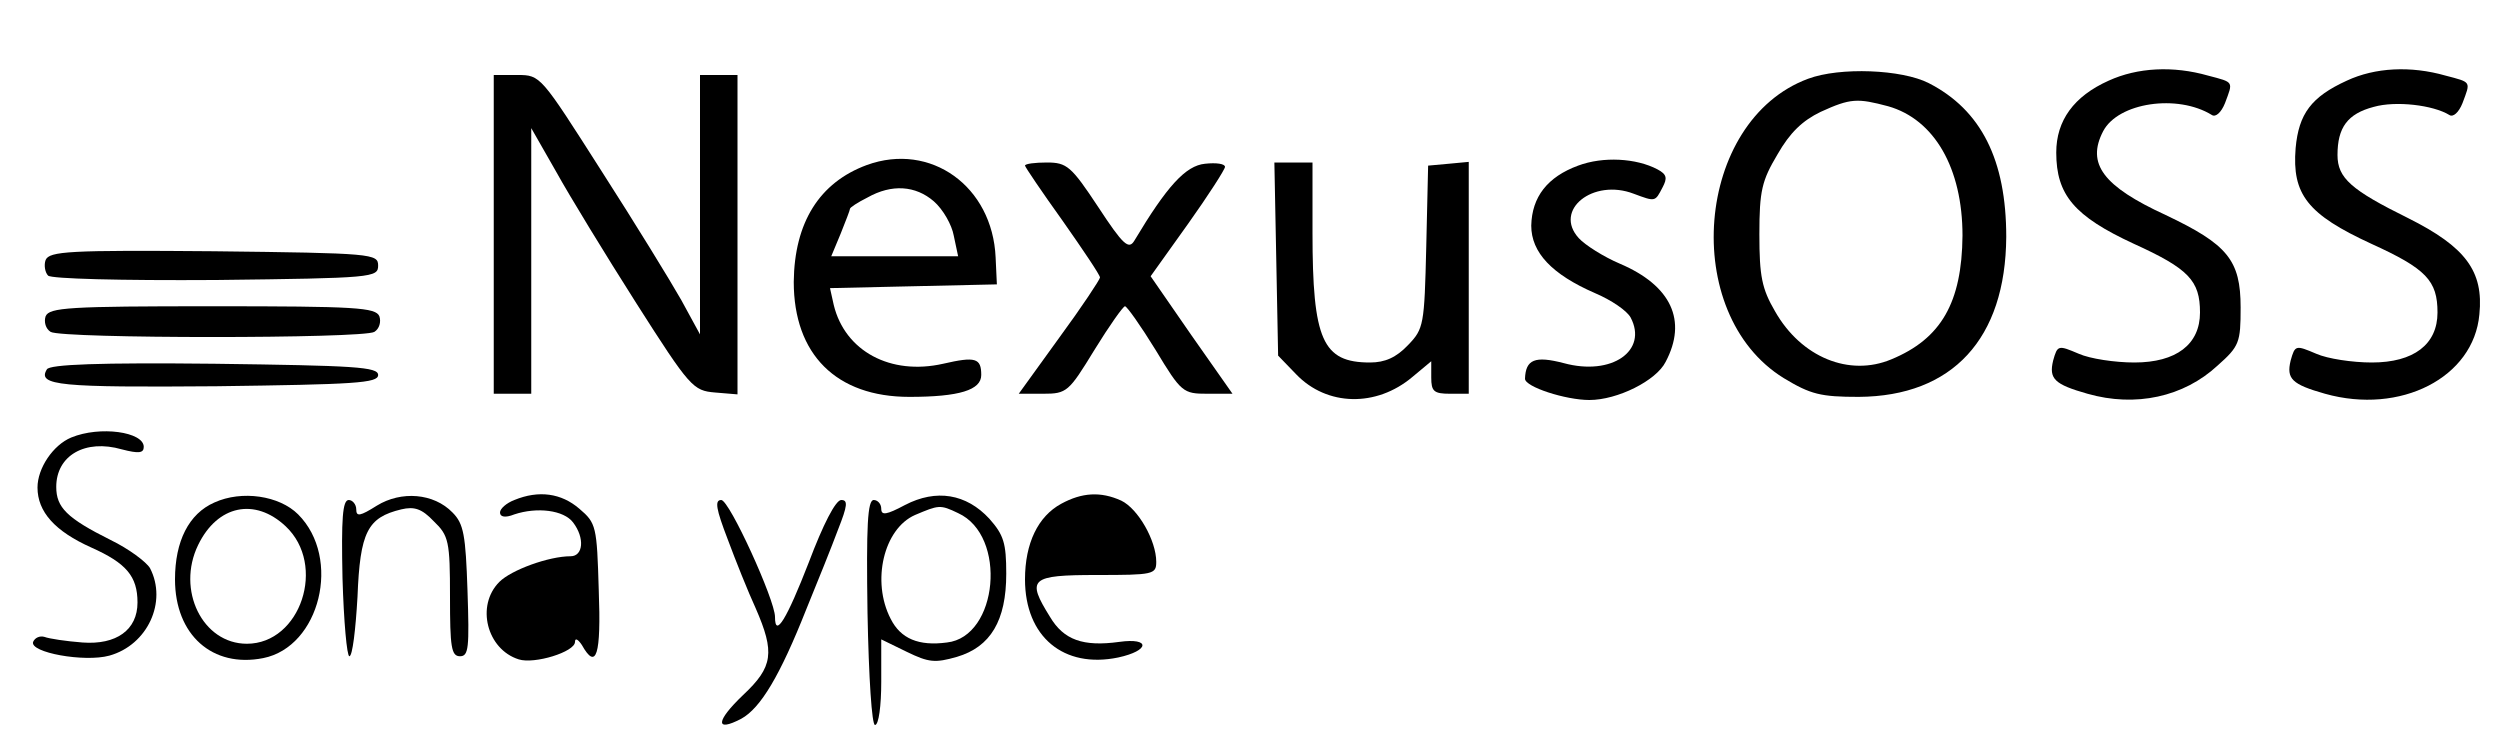 <?xml version="1.0" standalone="no"?>
<!DOCTYPE svg PUBLIC "-//W3C//DTD SVG 20010904//EN"
 "http://www.w3.org/TR/2001/REC-SVG-20010904/DTD/svg10.dtd">
<svg version="1.0" xmlns="http://www.w3.org/2000/svg"
 width="400pt" height="120pt" viewBox="0 0 400 120"
 preserveAspectRatio="xMidYMid meet">
<g transform="translate(0,120) scale(0.1,-0.1)"
fill="#000000" stroke="none">
<path d="M2893 1074 c-181 -67 -206 -376 -39 -479 43 -26 59 -30 120 -30 150
1 235 93 236 256 0 123 -40 203 -124 246 -43 22 -142 26 -193 7z m128 -44 c74
-21 119 -99 119 -207 -1 -107 -34 -165 -114 -198 -67 -28 -144 3 -186 77 -21
36 -25 56 -25 123 0 70 4 86 29 128 20 35 40 54 69 68 48 22 59 22 108 9z"/>
<path d="M3374 1071 c-56 -25 -84 -64 -84 -115 0 -68 29 -102 124 -146 88 -40
106 -59 106 -110 0 -51 -38 -80 -105 -80 -31 0 -71 6 -89 14 -33 14 -34 14
-41 -11 -7 -29 2 -38 55 -53 77 -22 154 -5 208 45 35 31 37 37 37 93 0 76 -21
101 -120 148 -100 46 -127 82 -100 134 24 46 119 60 174 26 6 -4 15 4 21 19
13 35 15 33 -27 44 -56 16 -113 13 -159 -8z"/>
<path d="M3755 1071 c-57 -26 -77 -53 -82 -108 -6 -74 19 -106 121 -153 88
-40 106 -59 106 -110 0 -51 -38 -80 -105 -80 -31 0 -71 6 -89 14 -33 14 -34
14 -41 -11 -7 -29 2 -38 55 -53 121 -34 238 26 247 127 7 69 -22 108 -114 154
-91 45 -113 64 -113 101 0 44 16 66 58 77 35 10 95 3 121 -13 6 -4 15 4 21 19
13 35 15 33 -27 44 -56 16 -113 13 -158 -8z"/>
<path d="M790 825 l0 -255 30 0 30 0 0 213 0 212 40 -70 c21 -38 79 -133 128
-210 86 -135 91 -140 126 -143 l36 -3 0 255 0 256 -30 0 -30 0 0 -207 0 -208
-30 55 c-17 30 -74 123 -128 207 -97 152 -97 153 -134 153 l-38 0 0 -255z"/>
<path d="M1387 936 c-76 -28 -116 -92 -117 -187 0 -116 68 -184 185 -184 80 0
115 11 115 35 0 27 -9 30 -61 18 -84 -19 -157 20 -175 94 l-6 27 133 3 134 3
-2 43 c-5 114 -104 185 -206 148z m107 -58 c15 -13 29 -38 32 -55 l7 -33 -102
0 -101 0 15 36 c8 20 15 38 15 40 0 2 12 10 28 18 39 22 77 19 106 -6z"/>
<path d="M2525 935 c-49 -18 -74 -50 -75 -96 0 -43 33 -78 102 -108 26 -11 51
-28 57 -39 28 -53 -30 -94 -107 -73 -46 12 -61 6 -62 -25 0 -13 65 -34 103
-34 45 0 107 31 122 61 35 66 9 122 -73 157 -26 11 -56 30 -66 41 -41 45 23
96 88 71 35 -13 34 -13 46 10 8 15 7 21 -8 29 -34 18 -87 21 -127 6z"/>
<path d="M1640 935 c0 -2 27 -42 60 -88 33 -47 60 -87 60 -91 0 -3 -29 -47
-65 -96 l-65 -90 39 0 c38 0 41 3 82 70 24 39 46 70 49 70 3 0 25 -31 49 -70
41 -68 44 -70 83 -70 l40 0 -66 94 -65 94 60 84 c32 45 59 87 59 91 0 5 -14 7
-32 5 -31 -3 -61 -36 -113 -123 -9 -15 -18 -7 -58 54 -43 65 -50 71 -82 71
-19 0 -35 -2 -35 -5z"/>
<path d="M2042 786 l3 -155 29 -30 c49 -51 128 -53 186 -4 l30 25 0 -26 c0
-22 4 -26 30 -26 l30 0 0 186 0 185 -32 -3 -33 -3 -3 -130 c-3 -125 -4 -131
-29 -157 -19 -20 -37 -28 -61 -28 -76 0 -92 36 -92 208 l0 112 -31 0 -30 0 3
-154z"/>
<path d="M73 784 c-3 -8 -1 -20 4 -25 5 -5 114 -8 269 -7 251 3 259 4 259 23
0 19 -8 20 -263 23 -232 2 -263 0 -269 -14z"/>
<path d="M73 694 c-3 -9 0 -20 8 -25 18 -11 500 -11 518 0 8 5 11 16 8 25 -6
14 -37 16 -267 16 -230 0 -261 -2 -267 -16z"/>
<path d="M75 609 c-16 -26 21 -29 271 -27 222 3 259 5 259 18 0 13 -37 15
-262 18 -183 2 -264 -1 -268 -9z"/>
<path d="M114 500 c-29 -12 -54 -49 -54 -80 0 -39 28 -70 86 -96 56 -25 74
-46 74 -88 0 -44 -34 -68 -88 -64 -26 2 -53 6 -61 9 -7 2 -15 -1 -18 -8 -6
-17 82 -33 122 -22 61 17 93 86 65 140 -6 10 -34 31 -63 45 -70 35 -87 52 -87
85 0 50 46 77 105 60 27 -7 35 -6 35 4 0 24 -70 34 -116 15z"/>
<path d="M343 396 c-41 -18 -63 -62 -63 -123 0 -89 60 -142 141 -126 91 18
126 160 56 230 -30 30 -90 39 -134 19z m114 -38 c66 -62 24 -188 -62 -188 -71
0 -113 86 -78 158 31 64 91 76 140 30z"/>
<path d="M603 391 c-27 -17 -33 -18 -33 -6 0 8 -6 15 -12 15 -10 0 -12 -30
-10 -125 2 -69 7 -125 11 -125 5 0 10 43 13 95 4 104 16 127 70 140 21 5 33 1
52 -19 24 -23 26 -32 26 -121 0 -80 2 -95 16 -95 14 0 15 14 12 105 -3 89 -6
107 -24 125 -30 31 -82 35 -121 11z"/>
<path d="M823 400 c-13 -5 -23 -14 -23 -20 0 -7 8 -9 23 -3 36 12 79 7 94 -13
19 -25 16 -54 -4 -54 -35 0 -95 -22 -114 -41 -38 -38 -20 -108 31 -124 25 -8
90 12 90 28 0 7 5 4 11 -5 23 -41 31 -17 27 88 -3 102 -4 107 -31 130 -29 25
-65 30 -104 14z"/>
<path d="M1448 392 c-30 -16 -38 -17 -38 -6 0 8 -6 14 -12 14 -10 0 -12 -41
-10 -180 2 -106 7 -180 12 -180 6 0 10 31 10 69 l0 68 41 -20 c35 -17 45 -18
80 -8 54 16 79 58 79 133 0 49 -4 62 -27 88 -37 40 -85 48 -135 22z m85 -13
c79 -36 64 -198 -18 -207 -45 -6 -74 6 -90 38 -31 60 -11 144 39 166 38 16 40
17 69 3z"/>
<path d="M1698 394 c-37 -20 -58 -63 -58 -121 0 -92 62 -143 149 -125 51 11
52 32 2 25 -58 -8 -89 3 -111 40 -38 61 -32 67 75 67 90 0 95 1 95 21 0 34
-29 85 -56 98 -33 15 -63 13 -96 -5z"/>
<path d="M1164 338 c13 -35 33 -85 45 -111 31 -71 28 -94 -20 -139 -44 -42
-45 -60 -3 -38 31 17 62 69 104 175 18 44 41 101 51 128 15 38 16 47 5 47 -9
0 -29 -39 -52 -100 -35 -90 -54 -122 -54 -87 0 27 -73 187 -86 187 -11 0 -8
-15 10 -62z"/>
</g>
</svg>
